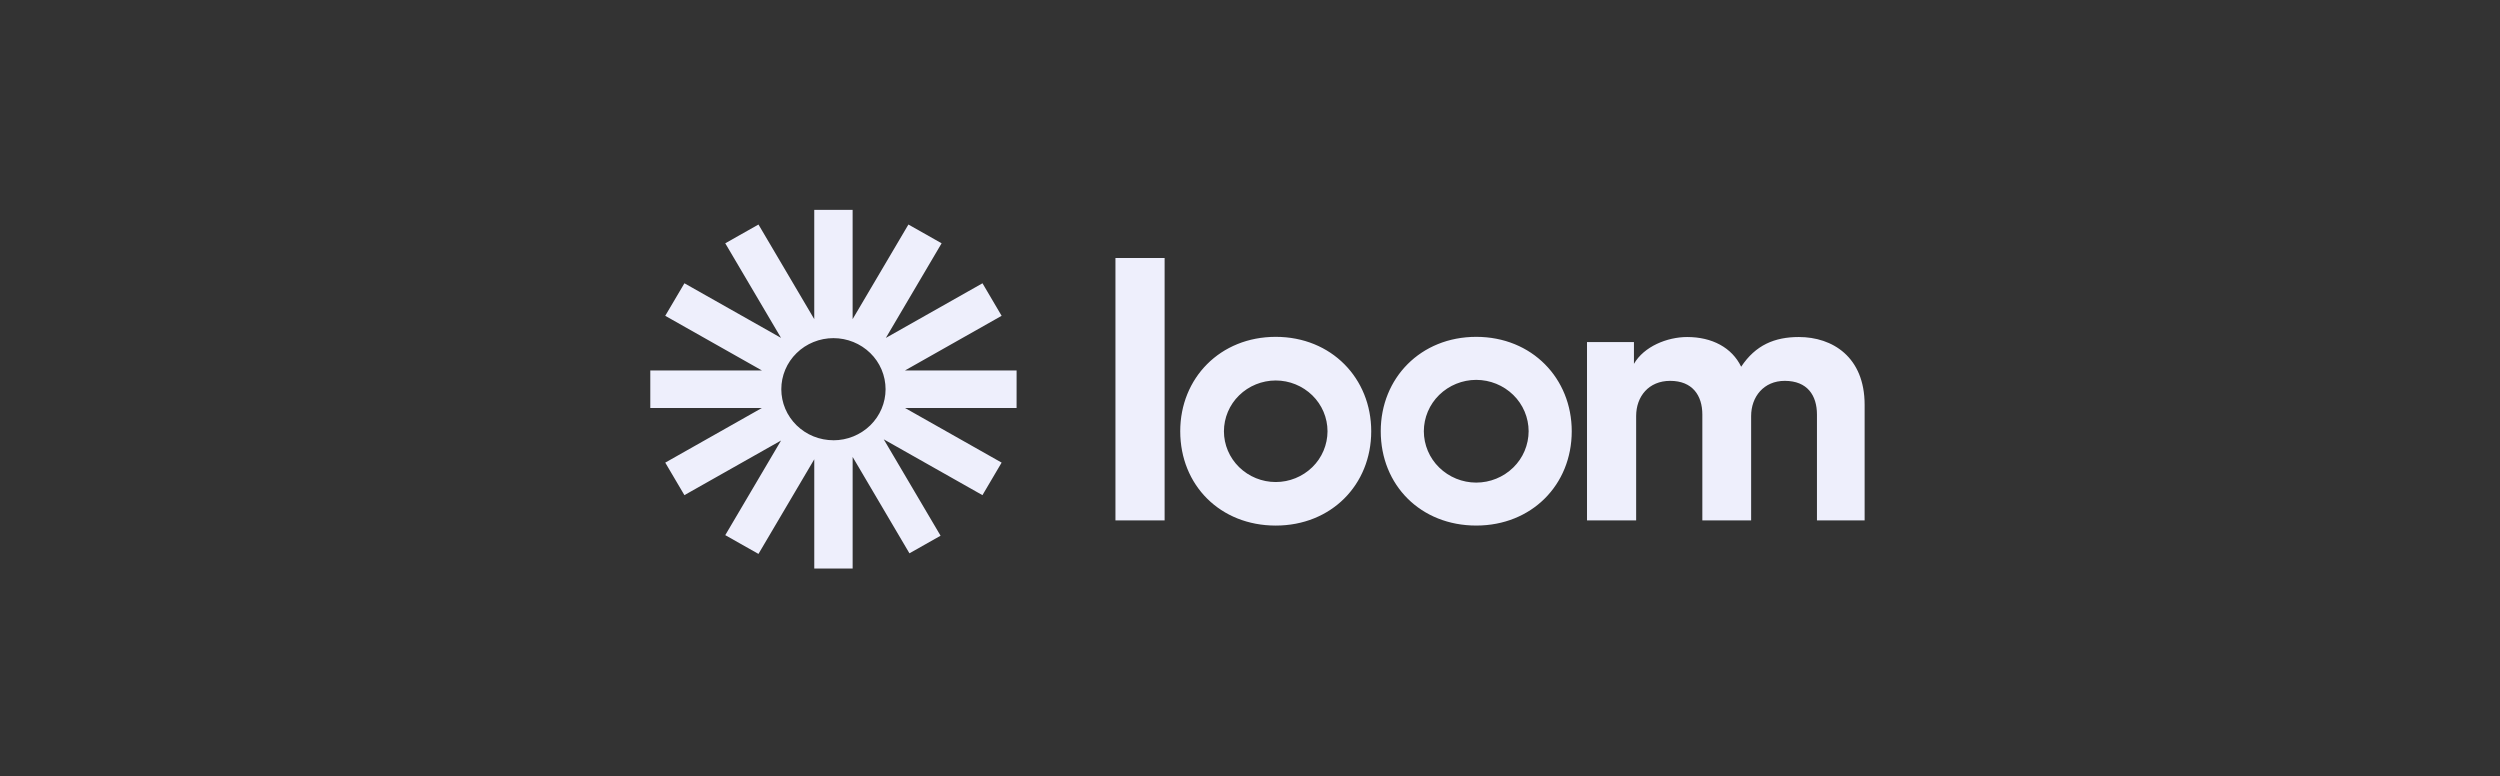 <svg width="161" height="50" viewBox="0 0 161 50" fill="none" xmlns="http://www.w3.org/2000/svg">
<rect x="0" y="0" width="161" height="50" fill="#333333" stroke="none"/>
<path d="M65.469 23.857H58.282L64.505 20.338L63.272 18.243L57.048 21.762L60.64 15.668L58.502 14.459L54.909 20.552V13.516H52.438V20.552L48.846 14.459L46.707 15.668L50.299 21.76L44.077 18.243L42.841 20.338L49.065 23.856H41.879V26.275H49.065L42.842 29.793L44.076 31.887L50.3 28.369L46.707 34.463L48.845 35.672L52.439 29.578V36.614H54.91V29.427L58.568 35.633L60.573 34.5L56.913 28.293L63.27 31.887L64.505 29.792L58.283 26.274H65.468L65.469 23.857ZM53.673 28.352C53.233 28.352 52.796 28.268 52.389 28.103C51.983 27.939 51.613 27.696 51.3 27.39C50.989 27.086 50.741 26.723 50.571 26.323C50.403 25.925 50.316 25.497 50.316 25.064C50.316 24.632 50.403 24.204 50.571 23.806C50.74 23.406 50.988 23.045 51.3 22.74C51.611 22.434 51.981 22.192 52.388 22.027C52.795 21.861 53.233 21.776 53.673 21.776C54.564 21.776 55.417 22.123 56.047 22.738C56.358 23.041 56.605 23.403 56.774 23.802C56.943 24.202 57.03 24.631 57.031 25.065C57.031 25.936 56.677 26.773 56.048 27.39C55.413 28.009 54.56 28.355 53.673 28.354V28.352ZM71.835 33.514V16.616H75.001V33.514H71.835ZM102.203 22.031H105.226V23.432C105.869 22.312 107.37 21.704 108.655 21.704C110.251 21.704 111.536 22.382 112.131 23.618C113.059 22.216 114.298 21.704 115.845 21.704C118.011 21.704 120.082 22.988 120.082 26.068V33.513H117.012V26.699C117.012 25.461 116.392 24.527 114.939 24.527C113.582 24.527 112.773 25.555 112.773 26.793V33.514H109.631V26.699C109.631 25.461 108.989 24.527 107.559 24.527C106.178 24.527 105.368 25.532 105.368 26.793V33.514H102.203V22.031ZM82.157 33.847C78.59 33.847 76.007 31.253 76.007 27.772C76.007 24.345 78.582 21.693 82.157 21.693C85.749 21.693 88.307 24.37 88.307 27.772C88.307 31.229 85.722 33.847 82.157 33.847ZM82.157 24.503C81.272 24.504 80.424 24.849 79.799 25.462C79.49 25.763 79.245 26.122 79.077 26.519C78.909 26.916 78.822 27.342 78.821 27.773C78.821 28.64 79.173 29.471 79.799 30.084C80.429 30.699 81.275 31.043 82.157 31.043C83.038 31.043 83.884 30.699 84.515 30.084C84.823 29.783 85.068 29.424 85.236 29.027C85.404 28.63 85.491 28.204 85.492 27.774C85.492 26.907 85.14 26.075 84.515 25.462C83.884 24.847 83.038 24.503 82.157 24.503ZM95.069 33.846C91.502 33.846 88.92 31.253 88.92 27.772C88.92 24.345 91.494 21.693 95.069 21.693C98.662 21.693 101.22 24.37 101.22 27.772C101.22 31.229 98.634 33.846 95.069 33.846ZM95.069 24.464C94.178 24.464 93.322 24.812 92.684 25.434C92.372 25.739 92.124 26.102 91.954 26.503C91.784 26.904 91.696 27.335 91.695 27.771C91.696 28.207 91.784 28.638 91.954 29.039C92.124 29.441 92.372 29.804 92.684 30.108C93.322 30.731 94.178 31.079 95.069 31.079C95.961 31.079 96.817 30.731 97.455 30.108C97.767 29.804 98.015 29.441 98.184 29.04C98.354 28.639 98.442 28.207 98.444 27.772C98.443 27.336 98.355 26.905 98.185 26.504C98.015 26.102 97.767 25.739 97.455 25.434C96.817 24.812 95.961 24.465 95.069 24.464Z" fill="#EEEFFC"/>
</svg>
